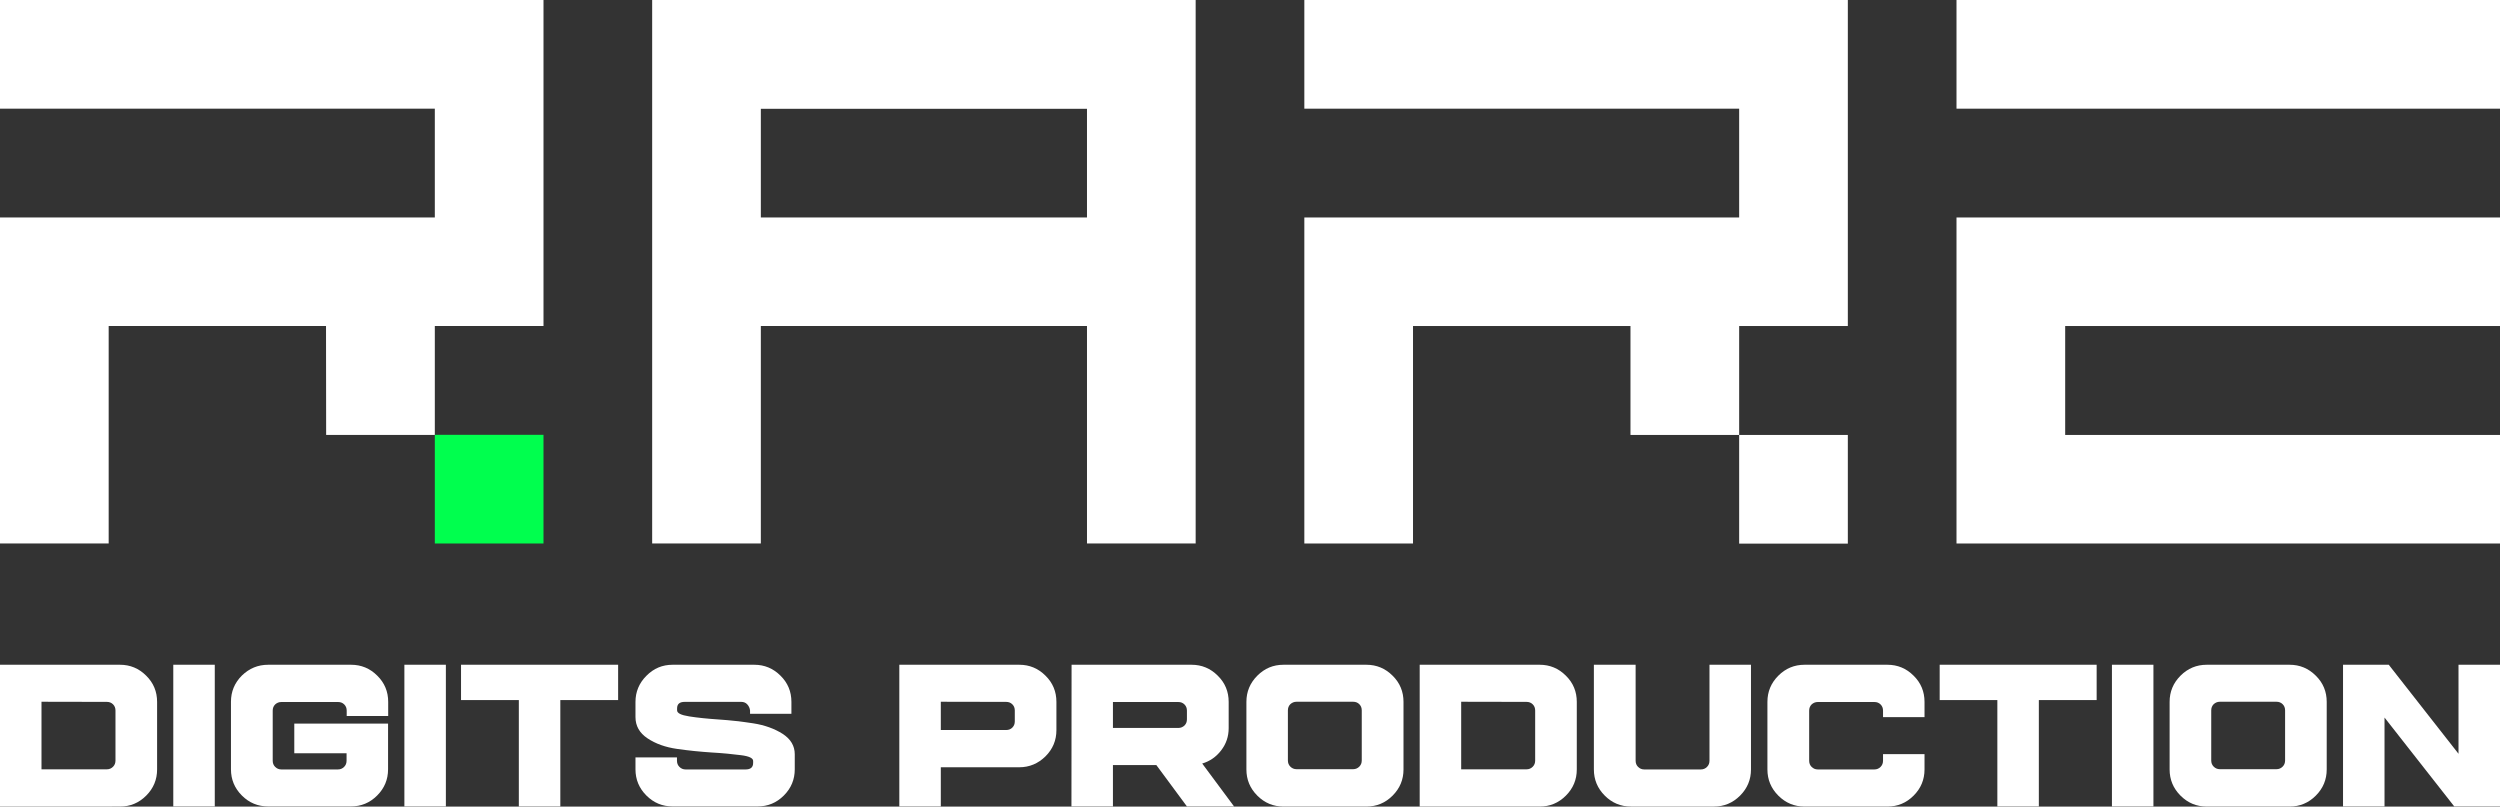 <?xml version="1.0" encoding="utf-8"?>
<!-- Generator: Adobe Illustrator 26.3.1, SVG Export Plug-In . SVG Version: 6.00 Build 0)  -->
<svg version="1.1" id="Layer_1" xmlns="http://www.w3.org/2000/svg" xmlns:xlink="http://www.w3.org/1999/xlink" x="0px" y="0px"
	 viewBox="0 0 194.62 62.79" style="enable-background:new 0 0 194.62 62.79;" xml:space="preserve">
<rect x="0" y="0" width="194.62" height="62.79" fill="#333333" stroke="none"/>
<style type="text/css">
	.st0{fill:#00FF4E;}
	.st1{fill:#FFFFFF;}
</style>
<g>
	<g>
		<rect x="33.85" y="33.85" class="st0" width="8.46" height="8.46"/>
		<polygon class="st1" points="0,0 0,8.46 33.85,8.46 33.85,16.93 0,16.93 0,42.31 8.46,42.31 8.46,25.38 25.38,25.38 25.39,33.86 
			33.85,33.86 33.85,25.38 42.31,25.38 42.31,0 		"/>
		<g>
			<rect x="152.31" class="st1" width="42.31" height="8.46"/>
			<polygon class="st1" points="152.31,16.93 152.31,42.31 194.62,42.31 194.62,33.86 160.77,33.86 160.77,25.39 160.77,25.38 
				194.62,25.38 194.62,16.93 			"/>
		</g>
		<g>
			<polygon class="st1" points="101.54,0 101.54,8.46 135.39,8.46 135.39,16.93 101.54,16.93 101.54,42.31 110,42.31 110,25.38 
				126.93,25.38 126.93,33.86 135.39,33.86 135.39,25.38 143.85,25.38 143.85,0 			"/>
			<rect x="135.39" y="33.86" class="st1" width="8.46" height="8.46"/>
		</g>
		<path class="st1" d="M50.77,0v42.31h8.46V25.39v-0.01h25.39v0.01v16.92h8.46V0H50.77z M84.62,16.93h-8.46h-8.47h-8.46V8.47h8.46
			h8.46h0.01h8.46V16.93z"/>
	</g>
	<g>
		<path class="st1" d="M0,51.75h9.34c0.79,0,1.47,0.28,2.04,0.85c0.57,0.56,0.85,1.24,0.85,2.04v5.26c0,0.79-0.28,1.47-0.85,2.04
			s-1.25,0.85-2.04,0.85H0V51.75z M3.23,54.63v5.26h5.09c0.19,0,0.35-0.07,0.48-0.2s0.19-0.29,0.19-0.48v-3.9
			c0-0.19-0.06-0.35-0.19-0.48c-0.13-0.13-0.29-0.19-0.48-0.19L3.23,54.63L3.23,54.63z"/>
		<path class="st1" d="M13.49,51.75h3.23v11.03h-3.23V51.75z"/>
		<path class="st1" d="M20.88,51.75h6.45c0.79,0,1.47,0.28,2.04,0.85c0.57,0.56,0.85,1.24,0.85,2.04v1.1h-3.23v-0.42
			c0-0.19-0.06-0.35-0.19-0.48c-0.13-0.13-0.29-0.19-0.48-0.19H21.9c-0.19,0-0.35,0.07-0.48,0.19c-0.13,0.13-0.19,0.29-0.19,0.48
			v3.9c0,0.19,0.06,0.35,0.19,0.48c0.13,0.13,0.29,0.2,0.48,0.2h4.41c0.19,0,0.35-0.07,0.48-0.2s0.19-0.29,0.19-0.48v-0.58h-4.07
			v-2.31h7.3v3.56c0,0.79-0.28,1.47-0.85,2.04s-1.25,0.85-2.04,0.85h-6.45c-0.79,0-1.47-0.28-2.04-0.85s-0.85-1.25-0.85-2.04v-5.26
			c0-0.79,0.28-1.47,0.85-2.04C19.41,52.03,20.08,51.75,20.88,51.75z"/>
		<path class="st1" d="M31.48,51.75h3.23v11.03h-3.23V51.75z"/>
		<path class="st1" d="M35.9,51.75h12.22v2.75h-4.5v8.28h-3.23V54.5h-4.5v-2.75H35.9z"/>
		<path class="st1" d="M52.36,51.75h6.36c0.79,0,1.47,0.28,2.04,0.85c0.57,0.56,0.85,1.24,0.85,2.04v0.93h-3.22v-0.26
			c-0.02-0.19-0.1-0.35-0.22-0.48c-0.12-0.13-0.28-0.19-0.46-0.19H53.3c-0.4,0-0.59,0.17-0.59,0.51v0.15c0,0.22,0.31,0.37,0.94,0.47
			c0.63,0.1,1.39,0.18,2.29,0.24s1.8,0.16,2.7,0.3s1.66,0.42,2.29,0.82c0.63,0.41,0.94,0.94,0.94,1.59v1.17
			c0,0.79-0.28,1.47-0.85,2.04s-1.25,0.85-2.04,0.85h-6.62c-0.79,0-1.47-0.28-2.04-0.85s-0.85-1.25-0.85-2.04v-0.93h3.23v0.26
			c0,0.19,0.06,0.35,0.19,0.48c0.13,0.13,0.29,0.2,0.48,0.2h4.67c0.4,0,0.59-0.17,0.59-0.51v-0.15c0-0.22-0.31-0.37-0.94-0.45
			c-0.63-0.08-1.39-0.16-2.29-0.21c-0.9-0.06-1.8-0.15-2.7-0.28c-0.9-0.13-1.66-0.4-2.29-0.82s-0.94-0.97-0.94-1.66v-1.17
			c0-0.79,0.28-1.47,0.85-2.04C50.89,52.03,51.57,51.75,52.36,51.75z"/>
		<path class="st1" d="M70.01,51.75h9.34c0.79,0,1.47,0.28,2.04,0.85c0.57,0.56,0.85,1.24,0.85,2.04v2.2c0,0.79-0.28,1.47-0.85,2.04
			c-0.57,0.56-1.25,0.85-2.04,0.85h-6.11v3.05h-3.23V51.75z M73.24,54.63v2.2h5.09c0.19,0,0.35-0.06,0.48-0.19
			c0.13-0.13,0.19-0.29,0.19-0.48v-0.85c0-0.19-0.06-0.35-0.19-0.48c-0.13-0.13-0.29-0.19-0.48-0.19L73.24,54.63L73.24,54.63z"/>
		<path class="st1" d="M83.42,51.75h9.34c0.79,0,1.47,0.28,2.04,0.85c0.57,0.56,0.85,1.24,0.85,2.04v2.04
			c0,0.65-0.19,1.22-0.58,1.73s-0.88,0.85-1.48,1.03l2.48,3.34H92.4l-2.38-3.22h-3.38v3.22h-3.23L83.42,51.75L83.42,51.75z
			 M86.64,54.63v2.04h5.09c0.19,0,0.35-0.07,0.48-0.19c0.13-0.13,0.19-0.29,0.19-0.48v-0.68c0-0.19-0.06-0.35-0.19-0.48
			c-0.13-0.13-0.29-0.19-0.48-0.19h-5.09V54.63z"/>
		<path class="st1" d="M99.92,51.75h6.45c0.79,0,1.47,0.28,2.04,0.85c0.57,0.56,0.85,1.24,0.85,2.04v5.26
			c0,0.79-0.28,1.47-0.85,2.04s-1.25,0.85-2.04,0.85h-6.45c-0.79,0-1.47-0.28-2.04-0.85c-0.57-0.57-0.85-1.25-0.85-2.04v-5.26
			c0-0.79,0.28-1.47,0.85-2.04C98.45,52.03,99.12,51.75,99.92,51.75z M100.93,54.63c-0.19,0-0.35,0.07-0.48,0.19
			c-0.13,0.13-0.19,0.29-0.19,0.48v3.9c0,0.19,0.06,0.35,0.19,0.48c0.13,0.13,0.29,0.2,0.48,0.2h4.41c0.19,0,0.35-0.07,0.48-0.2
			c0.13-0.13,0.19-0.29,0.19-0.48v-3.9c0-0.19-0.06-0.35-0.19-0.48c-0.13-0.13-0.29-0.19-0.48-0.19
			C105.34,54.63,100.93,54.63,100.93,54.63z"/>
		<path class="st1" d="M110.52,51.75h9.34c0.79,0,1.47,0.28,2.04,0.85c0.57,0.56,0.85,1.24,0.85,2.04v5.26
			c0,0.79-0.28,1.47-0.85,2.04s-1.25,0.85-2.04,0.85h-9.34C110.52,62.79,110.52,51.75,110.52,51.75z M113.75,54.63v5.26h5.09
			c0.19,0,0.35-0.07,0.48-0.2c0.13-0.13,0.19-0.29,0.19-0.48v-3.9c0-0.19-0.06-0.35-0.19-0.48c-0.13-0.13-0.29-0.19-0.48-0.19
			L113.75,54.63L113.75,54.63z"/>
		<path class="st1" d="M124.1,51.75h3.23v7.47c0,0.19,0.06,0.35,0.19,0.48c0.13,0.13,0.29,0.2,0.48,0.2h4.41
			c0.19,0,0.35-0.07,0.48-0.2c0.13-0.13,0.19-0.29,0.19-0.48v-7.47h3.23v8.15c0,0.79-0.28,1.47-0.85,2.04s-1.25,0.85-2.04,0.85
			h-6.45c-0.79,0-1.47-0.28-2.04-0.85c-0.57-0.57-0.85-1.25-0.85-2.04v-8.15H124.1z"/>
		<path class="st1" d="M140.48,51.75h6.45c0.79,0,1.47,0.28,2.04,0.85c0.57,0.56,0.85,1.24,0.85,2.04v1.19h-3.23v-0.51
			c0-0.19-0.06-0.35-0.19-0.48c-0.13-0.13-0.29-0.19-0.48-0.19h-4.41c-0.19,0-0.35,0.07-0.48,0.19c-0.13,0.13-0.19,0.29-0.19,0.48
			v3.9c0,0.19,0.06,0.35,0.19,0.48c0.13,0.13,0.29,0.2,0.48,0.2h4.41c0.19,0,0.35-0.07,0.48-0.2c0.13-0.13,0.19-0.29,0.19-0.48
			v-0.51h3.23v1.19c0,0.79-0.28,1.47-0.85,2.04s-1.25,0.85-2.04,0.85h-6.45c-0.79,0-1.47-0.28-2.04-0.85
			c-0.57-0.57-0.85-1.25-0.85-2.04v-5.26c0-0.79,0.28-1.47,0.85-2.04S139.69,51.75,140.48,51.75z"/>
		<path class="st1" d="M151,51.75h12.22v2.75h-4.5v8.28h-3.23V54.5H151V51.75z"/>
		<path class="st1" d="M164.41,51.75h3.23v11.03h-3.23V51.75z"/>
		<path class="st1" d="M171.79,51.75h6.45c0.79,0,1.47,0.28,2.04,0.85c0.57,0.56,0.85,1.24,0.85,2.04v5.26
			c0,0.79-0.28,1.47-0.85,2.04s-1.25,0.85-2.04,0.85h-6.45c-0.79,0-1.47-0.28-2.04-0.85c-0.57-0.57-0.85-1.25-0.85-2.04v-5.26
			c0-0.79,0.28-1.47,0.85-2.04S171,51.75,171.79,51.75z M172.81,54.63c-0.19,0-0.35,0.07-0.48,0.19c-0.13,0.13-0.19,0.29-0.19,0.48
			v3.9c0,0.19,0.06,0.35,0.19,0.48c0.13,0.13,0.29,0.2,0.48,0.2h4.41c0.19,0,0.35-0.07,0.48-0.2c0.13-0.13,0.19-0.29,0.19-0.48v-3.9
			c0-0.19-0.06-0.35-0.19-0.48c-0.13-0.13-0.29-0.19-0.48-0.19C177.22,54.63,172.81,54.63,172.81,54.63z"/>
		<path class="st1" d="M182.4,51.75h3.56l5.43,6.93v-6.93h3.23v11.03h-3.56l-5.43-6.92v6.92h-3.23V51.75z"/>
	</g>
</g>
</svg>
